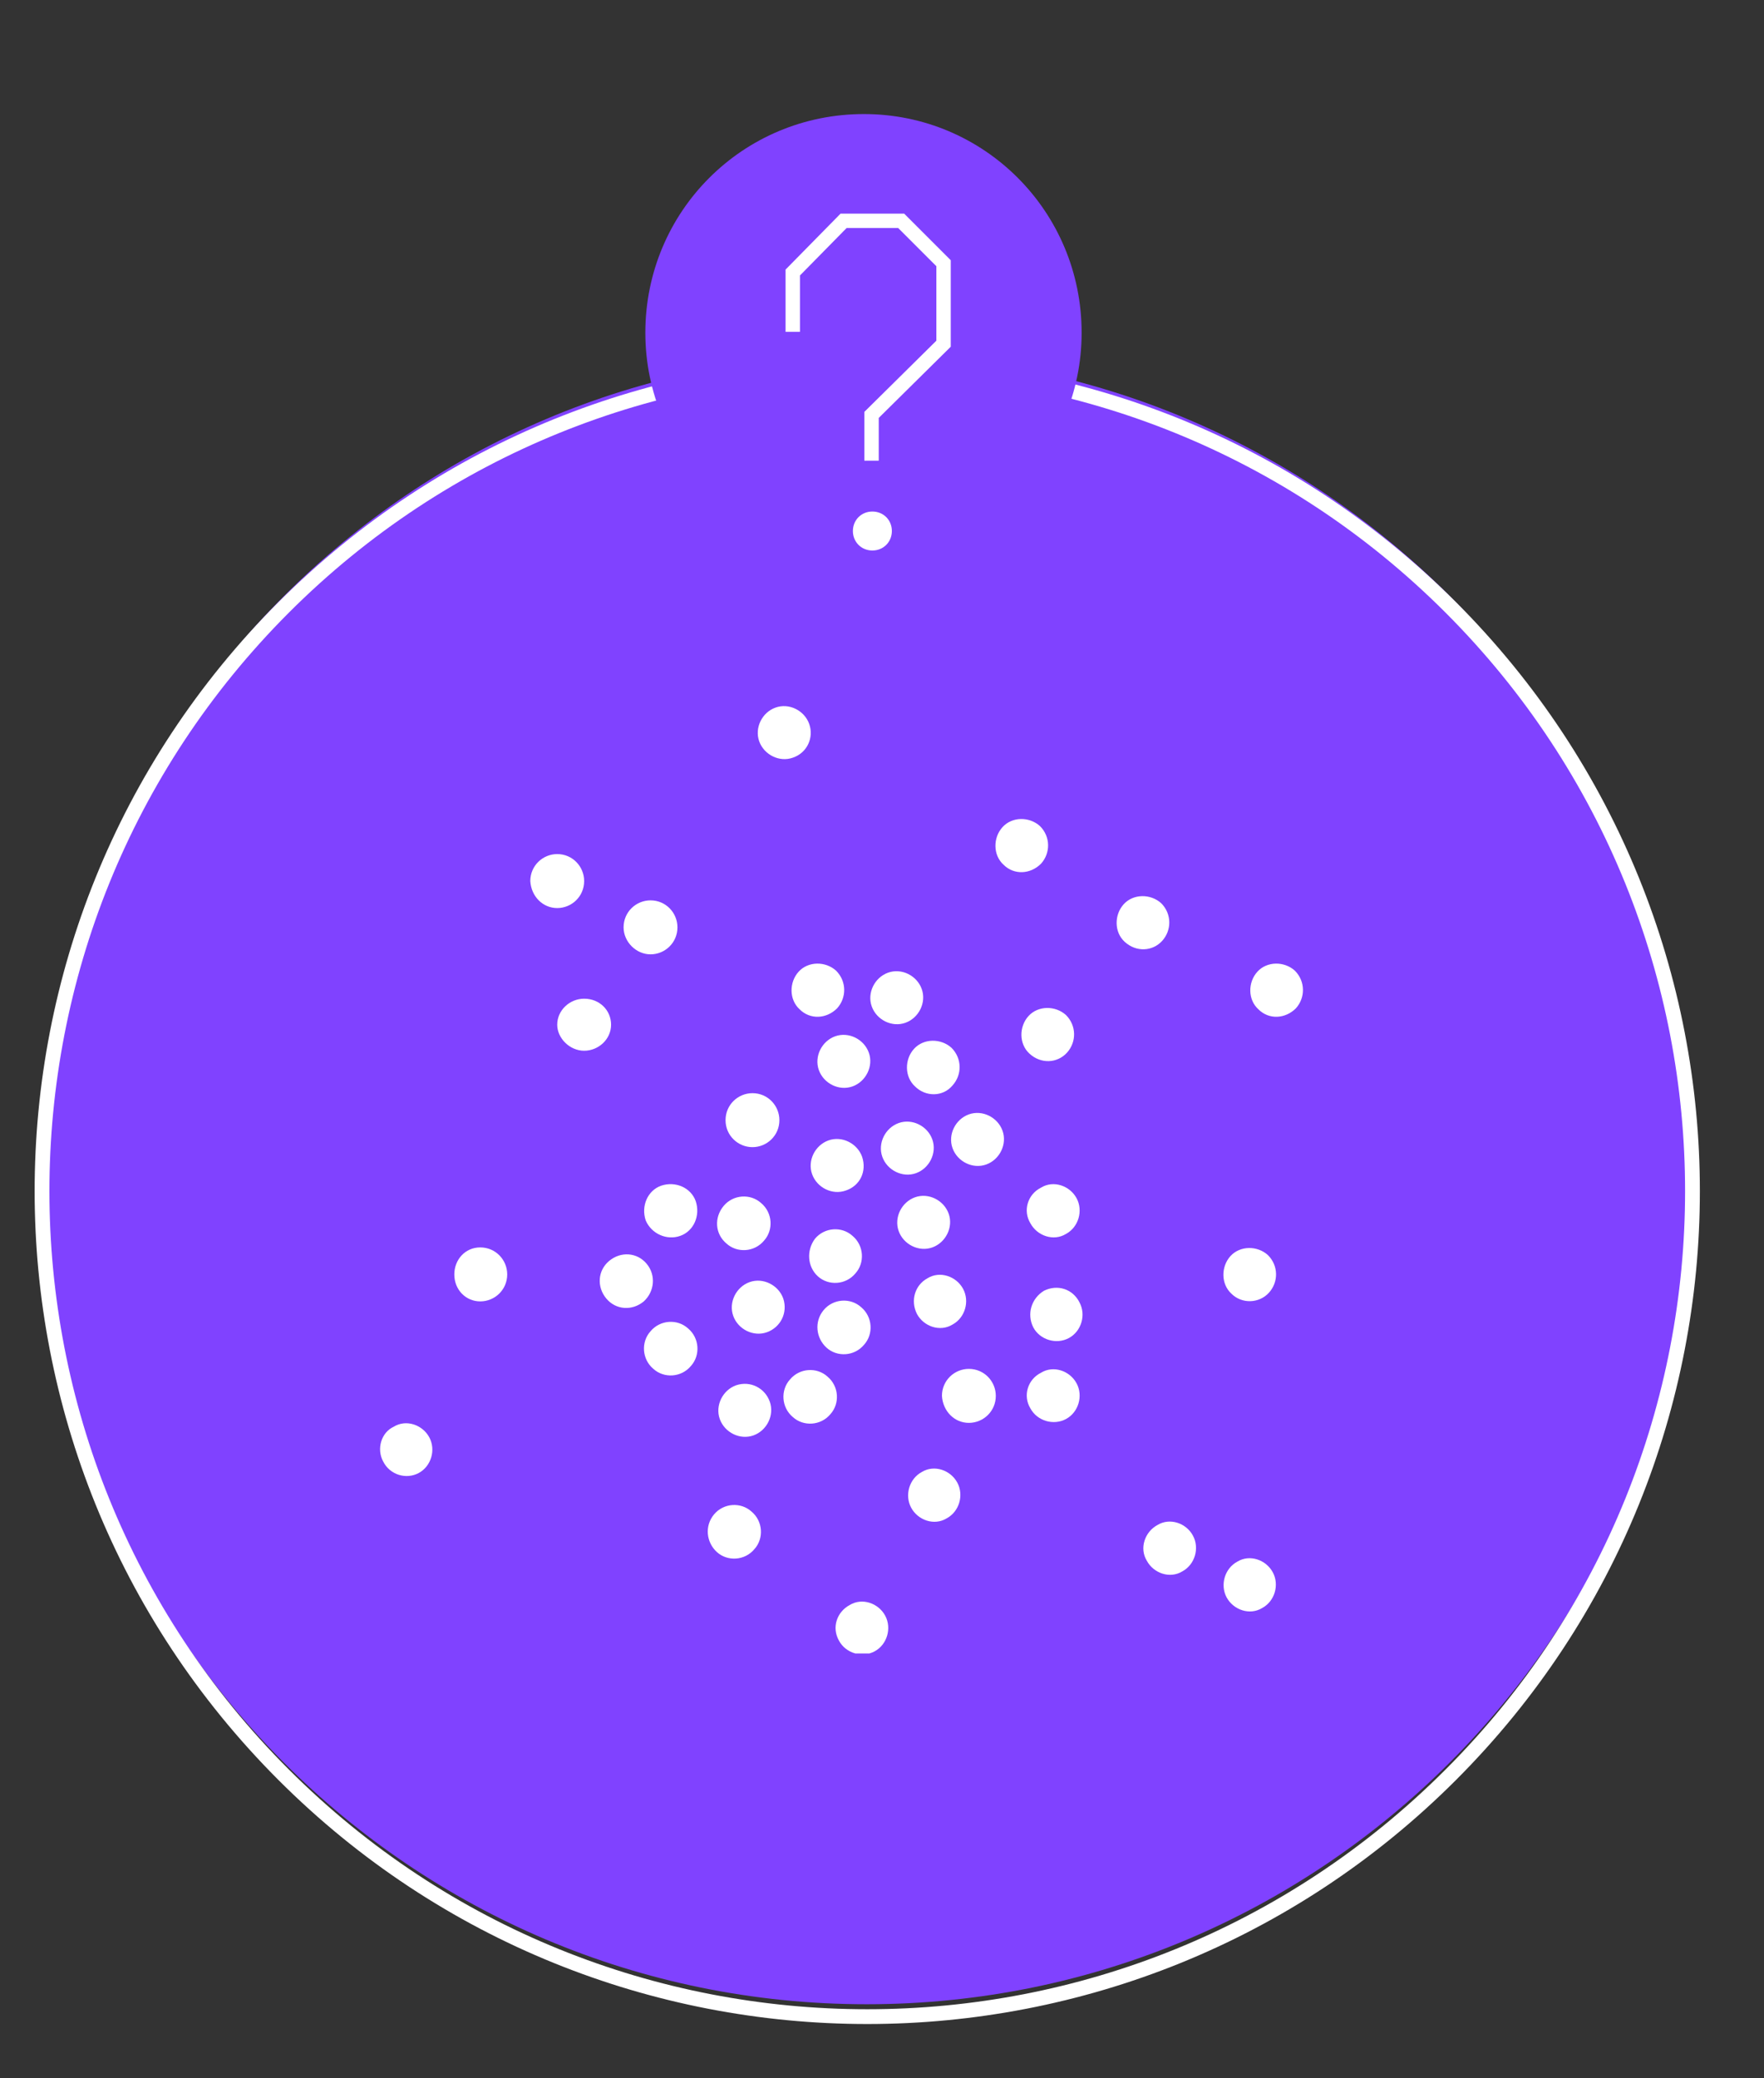 <?xml version="1.0" encoding="utf-8"?>
<!-- Generator: Adobe Illustrator 16.0.0, SVG Export Plug-In . SVG Version: 6.00 Build 0)  -->
<!DOCTYPE svg PUBLIC "-//W3C//DTD SVG 1.1//EN" "http://www.w3.org/Graphics/SVG/1.1/DTD/svg11.dtd">
<svg version="1.1" id="Layer_1" xmlns="http://www.w3.org/2000/svg" xmlns:xlink="http://www.w3.org/1999/xlink" x="0px" y="0px"
	 width="157.5px" height="185.5px" viewBox="0 0 157.5 185.5" enable-background="new 0 0 157.5 185.5" xml:space="preserve">
<rect x="0" y="0" width="157.5" height="185.5" fill="#333333" stroke="none"/>
<rect x="-602.5" y="-156.5" fill-rule="evenodd" clip-rule="evenodd" fill="none" width="1365.96" height="768"/>
<rect x="-602.5" y="-156.5" fill-rule="evenodd" clip-rule="evenodd" fill="none" width="1365.96" height="768"/>
<rect x="-602.5" y="-156.5" fill-rule="evenodd" clip-rule="evenodd" fill="none" width="1365.96" height="768"/>
<path fill-rule="evenodd" clip-rule="evenodd" fill="#8042FF" d="M77.38,178.89c40.64,0,73.64-32.99,73.64-73.63
	c0-40.64-33-73.64-73.64-73.64s-73.56,33-73.56,73.64C3.82,145.97,36.74,178.89,77.38,178.89"/>
<g>
	<defs>
		<rect id="SVGID_1_" x="-602.5" y="-156.5" width="1365.96" height="768"/>
	</defs>
	<clipPath id="SVGID_2_">
		<use xlink:href="#SVGID_1_"  overflow="visible"/>
	</clipPath>
</g>
<g>
	<defs>
		<rect id="SVGID_5_" x="-602.5" y="-156.5" width="1365.96" height="768"/>
	</defs>
	<clipPath id="SVGID_4_">
		<use xlink:href="#SVGID_5_"  overflow="visible"/>
	</clipPath>
</g>
<g>
	<defs>
		<rect id="SVGID_11_" x="-602.5" y="-156.5" width="1365.96" height="768"/>
	</defs>
	<clipPath id="SVGID_6_">
		<use xlink:href="#SVGID_11_"  overflow="visible"/>
	</clipPath>
</g>
<path fill="none" stroke="#FFFFFF" stroke-width="1.32" stroke-miterlimit="8" d="M129.53,54.21c28.779,28.78,28.779,75.43,0,104.2
	c-28.771,28.78-75.42,28.78-104.2,0c-28.77-28.77-28.77-75.42,0-104.2C54.11,25.44,100.76,25.44,129.53,54.21z"/>
<g>
	<defs>
		<rect id="SVGID_17_" x="-602.5" y="-156.5" width="1365.96" height="768"/>
	</defs>
	<clipPath id="SVGID_8_">
		<use xlink:href="#SVGID_17_"  overflow="visible"/>
	</clipPath>
	<g clip-path="url(#SVGID_8_)">
		<defs>
			<rect id="SVGID_19_" x="33.74" y="62.982" width="82.798" height="84.598"/>
		</defs>
		<clipPath id="SVGID_10_">
			<use xlink:href="#SVGID_19_"  overflow="visible"/>
		</clipPath>
		<g clip-path="url(#SVGID_10_)">
			<defs>
				<rect id="SVGID_21_" x="33.951" y="62.982" width="82.356" height="84.667"/>
			</defs>
			<clipPath id="SVGID_12_">
				<use xlink:href="#SVGID_21_"  overflow="visible"/>
			</clipPath>
			<path clip-path="url(#SVGID_12_)" fill="#FFFFFF" d="M67.185,102.389c1.288,0,2.404-1.033,2.404-2.409
				c0-1.291-1.03-2.409-2.404-2.409c-1.289,0-2.404,1.033-2.404,2.409S65.896,102.389,67.185,102.389"/>
		</g>
		<g clip-path="url(#SVGID_10_)">
			<defs>
				<rect id="SVGID_23_" x="33.951" y="62.982" width="82.356" height="84.667"/>
			</defs>
			<clipPath id="SVGID_14_">
				<use xlink:href="#SVGID_23_"  overflow="visible"/>
			</clipPath>
			<path clip-path="url(#SVGID_14_)" fill="#FFFFFF" d="M83.243,101.701c-0.43-1.205-1.804-1.893-3.005-1.463
				c-1.202,0.43-1.889,1.807-1.46,3.012c0.43,1.205,1.804,1.894,3.006,1.463C82.985,104.283,83.672,102.905,83.243,101.701"/>
		</g>
		<g clip-path="url(#SVGID_10_)">
			<defs>
				<rect id="SVGID_25_" x="33.951" y="62.982" width="82.356" height="84.667"/>
			</defs>
			<clipPath id="SVGID_16_">
				<use xlink:href="#SVGID_25_"  overflow="visible"/>
			</clipPath>
			<path clip-path="url(#SVGID_16_)" fill="#FFFFFF" d="M89.512,100.927c-0.429-1.205-1.803-1.894-3.006-1.463
				c-1.202,0.43-1.889,1.807-1.459,3.012c0.429,1.204,1.803,1.893,3.006,1.462C89.255,103.508,89.941,102.131,89.512,100.927"/>
		</g>
		<g clip-path="url(#SVGID_10_)">
			<defs>
				<rect id="SVGID_27_" x="33.951" y="62.982" width="82.356" height="84.667"/>
			</defs>
			<clipPath id="SVGID_18_">
				<use xlink:href="#SVGID_27_"  overflow="visible"/>
			</clipPath>
			<path clip-path="url(#SVGID_18_)" fill="#FFFFFF" d="M77.575,93.957c-0.429-1.205-1.803-1.893-3.005-1.463
				s-1.889,1.807-1.46,3.012c0.43,1.205,1.804,1.894,3.006,1.463C77.318,96.538,78.005,95.161,77.575,93.957"/>
		</g>
		<g clip-path="url(#SVGID_10_)">
			<defs>
				<rect id="SVGID_29_" x="33.951" y="62.982" width="82.356" height="84.667"/>
			</defs>
			<clipPath id="SVGID_20_">
				<use xlink:href="#SVGID_29_"  overflow="visible"/>
			</clipPath>
			<path clip-path="url(#SVGID_20_)" fill="#FFFFFF" d="M82.299,88.277c-0.43-1.205-1.803-1.893-3.006-1.462
				c-1.202,0.43-1.889,1.807-1.459,3.011c0.429,1.205,1.803,1.894,3.005,1.463C82.041,90.859,82.729,89.482,82.299,88.277"/>
		</g>
		<g clip-path="url(#SVGID_10_)">
			<defs>
				<rect id="SVGID_31_" x="33.951" y="62.982" width="82.356" height="84.667"/>
			</defs>
			<clipPath id="SVGID_22_">
				<use xlink:href="#SVGID_31_"  overflow="visible"/>
			</clipPath>
			<path clip-path="url(#SVGID_22_)" fill="#FFFFFF" d="M81.354,134.571c0.601,1.118,2.061,1.635,3.177,0.946
				c1.116-0.602,1.546-2.065,0.944-3.183c-0.601-1.119-2.061-1.635-3.177-0.947C81.183,131.989,80.753,133.452,81.354,134.571"/>
		</g>
		<g clip-path="url(#SVGID_10_)">
			<defs>
				<rect id="SVGID_33_" x="33.951" y="62.982" width="82.356" height="84.667"/>
			</defs>
			<clipPath id="SVGID_24_">
				<use xlink:href="#SVGID_33_"  overflow="visible"/>
			</clipPath>
			<path clip-path="url(#SVGID_24_)" fill="#FFFFFF" d="M64.007,138.528c0.945,0.861,2.49,0.775,3.349-0.258
				c0.858-0.947,0.773-2.495-0.257-3.355c-0.945-0.86-2.491-0.775-3.349,0.257C62.891,136.206,63.063,137.668,64.007,138.528"/>
		</g>
		<g clip-path="url(#SVGID_10_)">
			<defs>
				<rect id="SVGID_35_" x="33.951" y="62.982" width="82.356" height="84.667"/>
			</defs>
			<clipPath id="SVGID_26_">
				<use xlink:href="#SVGID_35_"  overflow="visible"/>
			</clipPath>
			<path clip-path="url(#SVGID_26_)" fill="#FFFFFF" d="M92.002,125.708c0.602,1.119,2.062,1.549,3.178,0.947
				c1.116-0.603,1.546-2.065,0.945-3.184c-0.602-1.119-2.062-1.635-3.178-0.947C91.745,123.126,91.315,124.589,92.002,125.708"/>
		</g>
		<g clip-path="url(#SVGID_10_)">
			<defs>
				<rect id="SVGID_37_" x="33.951" y="62.982" width="82.356" height="84.667"/>
			</defs>
			<clipPath id="SVGID_28_">
				<use xlink:href="#SVGID_37_"  overflow="visible"/>
			</clipPath>
			<path clip-path="url(#SVGID_28_)" fill="#FFFFFF" d="M70.792,126.482c0.944,0.86,2.49,0.774,3.349-0.258
				c0.859-0.946,0.772-2.496-0.258-3.356c-0.945-0.86-2.49-0.774-3.349,0.258C69.675,124.073,69.761,125.622,70.792,126.482"/>
		</g>
		<g clip-path="url(#SVGID_10_)">
			<defs>
				<rect id="SVGID_39_" x="33.951" y="62.982" width="82.356" height="84.667"/>
			</defs>
			<clipPath id="SVGID_30_">
				<use xlink:href="#SVGID_39_"  overflow="visible"/>
			</clipPath>
			<path clip-path="url(#SVGID_30_)" fill="#FFFFFF" d="M113.297,115.382c0.862-0.947,0.862-2.41-0.086-3.355
				c-0.941-0.861-2.486-0.861-3.349,0.085c-0.854,0.947-0.854,2.496,0.086,3.356C110.897,116.415,112.442,116.329,113.297,115.382"
				/>
		</g>
		<g clip-path="url(#SVGID_10_)">
			<defs>
				<rect id="SVGID_41_" x="33.951" y="62.982" width="82.356" height="84.667"/>
			</defs>
			<clipPath id="SVGID_32_">
				<use xlink:href="#SVGID_41_"  overflow="visible"/>
			</clipPath>
			<path clip-path="url(#SVGID_32_)" fill="#FFFFFF" d="M42.882,116.156c1.289,0,2.405-1.032,2.405-2.409
				c0-1.291-1.031-2.409-2.405-2.409c-1.374,0-2.318,1.118-2.318,2.409C40.563,115.124,41.594,116.156,42.882,116.156"/>
		</g>
		<g clip-path="url(#SVGID_10_)">
			<defs>
				<rect id="SVGID_43_" x="33.951" y="62.982" width="82.356" height="84.667"/>
			</defs>
			<clipPath id="SVGID_34_">
				<use xlink:href="#SVGID_43_"  overflow="visible"/>
			</clipPath>
			<path clip-path="url(#SVGID_34_)" fill="#FFFFFF" d="M49.752,81.049c1.288,0,2.404-1.032,2.404-2.409
				c0-1.291-1.03-2.409-2.404-2.409c-1.288,0-2.404,1.032-2.404,2.409C47.433,80.017,48.464,81.049,49.752,81.049"/>
		</g>
		<g clip-path="url(#SVGID_10_)">
			<defs>
				<rect id="SVGID_45_" x="33.951" y="62.982" width="82.356" height="84.667"/>
			</defs>
			<clipPath id="SVGID_36_">
				<use xlink:href="#SVGID_45_"  overflow="visible"/>
			</clipPath>
			<path clip-path="url(#SVGID_36_)" fill="#FFFFFF" d="M68.73,125.105c-0.429-1.205-1.717-1.893-3.005-1.462
				c-1.202,0.43-1.889,1.808-1.459,3.012c0.429,1.205,1.803,1.893,3.006,1.462C68.473,127.687,69.16,126.311,68.73,125.105"/>
		</g>
		<g clip-path="url(#SVGID_10_)">
			<defs>
				<rect id="SVGID_47_" x="33.951" y="62.982" width="82.356" height="84.667"/>
			</defs>
			<clipPath id="SVGID_38_">
				<use xlink:href="#SVGID_47_"  overflow="visible"/>
			</clipPath>
			<path clip-path="url(#SVGID_38_)" fill="#FFFFFF" d="M92.002,109.187c0.602,1.118,2.062,1.634,3.178,0.946
				c1.116-0.602,1.546-2.065,0.945-3.184c-0.602-1.118-2.062-1.634-3.178-0.946C91.745,106.605,91.315,108.068,92.002,109.187"/>
		</g>
		<g clip-path="url(#SVGID_10_)">
			<defs>
				<rect id="SVGID_49_" x="33.951" y="62.982" width="82.356" height="84.667"/>
			</defs>
			<clipPath id="SVGID_40_">
				<use xlink:href="#SVGID_49_"  overflow="visible"/>
			</clipPath>
			<path clip-path="url(#SVGID_40_)" fill="#FFFFFF" d="M64.866,110.994c0.945,0.861,2.491,0.774,3.349-0.258
				c0.859-0.947,0.773-2.496-0.257-3.356c-0.945-0.86-2.49-0.775-3.349,0.258C63.75,108.671,63.835,110.133,64.866,110.994"/>
		</g>
		<g clip-path="url(#SVGID_10_)">
			<defs>
				<rect id="SVGID_51_" x="33.951" y="62.982" width="82.356" height="84.667"/>
			</defs>
			<clipPath id="SVGID_42_">
				<use xlink:href="#SVGID_51_"  overflow="visible"/>
			</clipPath>
			<path clip-path="url(#SVGID_42_)" fill="#FFFFFF" d="M92.947,77.092c0.858-0.947,0.858-2.41-0.086-3.353
				c-0.944-0.864-2.491-0.864-3.35,0.086c-0.858,0.943-0.858,2.492,0.086,3.352C90.542,78.124,92.002,78.038,92.947,77.092"/>
		</g>
		<g clip-path="url(#SVGID_10_)">
			<defs>
				<rect id="SVGID_53_" x="33.951" y="62.982" width="82.356" height="84.667"/>
			</defs>
			<clipPath id="SVGID_44_">
				<use xlink:href="#SVGID_53_"  overflow="visible"/>
			</clipPath>
			<path clip-path="url(#SVGID_44_)" fill="#FFFFFF" d="M52.156,93.784c1.288,0,2.405-1.032,2.405-2.323
				c0-1.29-1.03-2.323-2.405-2.323c-1.288,0-2.404,1.033-2.404,2.323C49.752,92.666,50.869,93.784,52.156,93.784"/>
		</g>
		<g clip-path="url(#SVGID_10_)">
			<defs>
				<rect id="SVGID_55_" x="33.951" y="62.982" width="82.356" height="84.667"/>
			</defs>
			<clipPath id="SVGID_46_">
				<use xlink:href="#SVGID_55_"  overflow="visible"/>
			</clipPath>
			<path clip-path="url(#SVGID_46_)" fill="#FFFFFF" d="M84.703,108.327c-0.43-1.205-1.804-1.894-3.006-1.463
				c-1.202,0.43-1.889,1.807-1.459,3.012c0.429,1.205,1.803,1.893,3.005,1.463C84.445,110.908,85.133,109.531,84.703,108.327"/>
		</g>
		<g clip-path="url(#SVGID_10_)">
			<defs>
				<rect id="SVGID_57_" x="33.951" y="62.982" width="82.356" height="84.667"/>
			</defs>
			<clipPath id="SVGID_48_">
				<use xlink:href="#SVGID_57_"  overflow="visible"/>
			</clipPath>
			<path clip-path="url(#SVGID_48_)" fill="#FFFFFF" d="M57.739,112.801c-0.859-1.033-2.319-1.118-3.349-0.258
				c-1.031,0.86-1.117,2.323-0.258,3.355c0.859,1.033,2.319,1.118,3.349,0.258C58.426,115.296,58.597,113.833,57.739,112.801"/>
		</g>
		<g clip-path="url(#SVGID_10_)">
			<defs>
				<rect id="SVGID_59_" x="33.951" y="62.982" width="82.356" height="84.667"/>
			</defs>
			<clipPath id="SVGID_50_">
				<use xlink:href="#SVGID_59_"  overflow="visible"/>
			</clipPath>
			<path clip-path="url(#SVGID_50_)" fill="#FFFFFF" d="M81.869,117.275c0.601,1.119,2.061,1.635,3.178,0.947
				c1.116-0.603,1.546-2.066,0.944-3.184c-0.601-1.119-2.062-1.635-3.178-0.947C81.697,114.694,81.268,116.071,81.869,117.275"/>
		</g>
		<g clip-path="url(#SVGID_10_)">
			<defs>
				<rect id="SVGID_61_" x="33.951" y="62.982" width="82.356" height="84.667"/>
			</defs>
			<clipPath id="SVGID_52_">
				<use xlink:href="#SVGID_61_"  overflow="visible"/>
			</clipPath>
			<path clip-path="url(#SVGID_52_)" fill="#FFFFFF" d="M58.339,122.18c0.945,0.86,2.49,0.775,3.349-0.258
				c0.858-0.947,0.773-2.495-0.257-3.355c-0.945-0.861-2.49-0.775-3.349,0.257C57.224,119.771,57.309,121.319,58.339,122.18"/>
		</g>
		<g clip-path="url(#SVGID_10_)">
			<defs>
				<rect id="SVGID_63_" x="33.951" y="62.982" width="82.356" height="84.667"/>
			</defs>
			<clipPath id="SVGID_54_">
				<use xlink:href="#SVGID_63_"  overflow="visible"/>
			</clipPath>
			<path clip-path="url(#SVGID_54_)" fill="#FFFFFF" d="M103.767,83.976c0.859-0.947,0.859-2.41-0.085-3.356
				c-0.945-0.86-2.49-0.86-3.35,0.085c-0.858,0.947-0.858,2.496,0.086,3.356C101.448,85.008,102.908,84.921,103.767,83.976"/>
		</g>
		<g clip-path="url(#SVGID_10_)">
			<defs>
				<rect id="SVGID_65_" x="33.951" y="62.982" width="82.356" height="84.667"/>
			</defs>
			<clipPath id="SVGID_56_">
				<use xlink:href="#SVGID_65_"  overflow="visible"/>
			</clipPath>
			<path clip-path="url(#SVGID_56_)" fill="#FFFFFF" d="M58.082,85.18c1.288,0,2.404-1.032,2.404-2.41
				c0-1.29-1.03-2.409-2.404-2.409c-1.288,0-2.405,1.032-2.405,2.409C55.677,84.061,56.794,85.18,58.082,85.18"/>
		</g>
		<g clip-path="url(#SVGID_10_)">
			<defs>
				<rect id="SVGID_67_" x="33.951" y="62.982" width="82.356" height="84.667"/>
			</defs>
			<clipPath id="SVGID_58_">
				<use xlink:href="#SVGID_67_"  overflow="visible"/>
			</clipPath>
			<path clip-path="url(#SVGID_58_)" fill="#FFFFFF" d="M69.933,115.898c-0.43-1.204-1.804-1.894-3.006-1.463
				c-1.203,0.431-1.89,1.807-1.46,3.012c0.429,1.205,1.803,1.893,3.005,1.463S70.362,117.189,69.933,115.898"/>
		</g>
		<g clip-path="url(#SVGID_10_)">
			<defs>
				<rect id="SVGID_69_" x="33.951" y="62.982" width="82.356" height="84.667"/>
			</defs>
			<clipPath id="SVGID_60_">
				<use xlink:href="#SVGID_69_"  overflow="visible"/>
			</clipPath>
			<path clip-path="url(#SVGID_60_)" fill="#FFFFFF" d="M92.26,118.48c0.602,1.119,2.062,1.548,3.178,0.947
				c1.116-0.603,1.546-2.066,0.944-3.184c-0.601-1.205-1.976-1.635-3.178-1.032C92.089,115.898,91.659,117.275,92.26,118.48"/>
		</g>
		<g clip-path="url(#SVGID_10_)">
			<defs>
				<rect id="SVGID_71_" x="33.951" y="62.982" width="82.356" height="84.667"/>
			</defs>
			<clipPath id="SVGID_62_">
				<use xlink:href="#SVGID_71_"  overflow="visible"/>
			</clipPath>
			<path clip-path="url(#SVGID_62_)" fill="#FFFFFF" d="M73.797,120.287c0.944,0.86,2.49,0.774,3.349-0.259
				c0.858-0.946,0.772-2.495-0.258-3.355c-0.945-0.86-2.491-0.774-3.349,0.258C72.681,117.963,72.853,119.427,73.797,120.287"/>
		</g>
		<g clip-path="url(#SVGID_10_)">
			<defs>
				<rect id="SVGID_73_" x="33.951" y="62.982" width="82.356" height="84.667"/>
			</defs>
			<clipPath id="SVGID_64_">
				<use xlink:href="#SVGID_73_"  overflow="visible"/>
			</clipPath>
			<path clip-path="url(#SVGID_64_)" fill="#FFFFFF" d="M34.209,130.44c0.601,1.205,2.061,1.635,3.177,1.033
				c1.116-0.602,1.545-2.065,0.944-3.184c-0.601-1.118-2.061-1.635-3.177-0.946C34.037,127.859,33.607,129.322,34.209,130.44"/>
		</g>
		<g clip-path="url(#SVGID_10_)">
			<defs>
				<rect id="SVGID_75_" x="33.951" y="62.982" width="82.356" height="84.667"/>
			</defs>
			<clipPath id="SVGID_66_">
				<use xlink:href="#SVGID_75_"  overflow="visible"/>
			</clipPath>
			<path clip-path="url(#SVGID_66_)" fill="#FFFFFF" d="M73.024,113.919c0.945,0.86,2.49,0.775,3.349-0.258
				c0.859-0.946,0.773-2.495-0.258-3.356c-0.944-0.86-2.49-0.774-3.349,0.258C71.994,111.596,72.079,113.059,73.024,113.919"/>
		</g>
		<g clip-path="url(#SVGID_10_)">
			<defs>
				<rect id="SVGID_77_" x="33.951" y="62.982" width="82.356" height="84.667"/>
			</defs>
			<clipPath id="SVGID_68_">
				<use xlink:href="#SVGID_77_"  overflow="visible"/>
			</clipPath>
			<path clip-path="url(#SVGID_68_)" fill="#FFFFFF" d="M74.741,89.999c0.859-0.947,0.859-2.41-0.085-3.356
				c-0.945-0.861-2.49-0.861-3.349,0.085c-0.858,0.947-0.858,2.496,0.086,3.356C72.337,91.031,73.797,90.945,74.741,89.999"/>
		</g>
		<g clip-path="url(#SVGID_10_)">
			<defs>
				<rect id="SVGID_79_" x="33.951" y="62.982" width="82.356" height="84.667"/>
			</defs>
			<clipPath id="SVGID_70_">
				<use xlink:href="#SVGID_79_"  overflow="visible"/>
			</clipPath>
			<path clip-path="url(#SVGID_70_)" fill="#FFFFFF" d="M74.913,146.445c0.602,1.119,2.062,1.549,3.178,0.947
				c1.116-0.603,1.545-2.065,0.945-3.184c-0.602-1.119-2.061-1.635-3.178-0.947C74.741,143.864,74.227,145.24,74.913,146.445"/>
		</g>
		<g clip-path="url(#SVGID_10_)">
			<defs>
				<rect id="SVGID_81_" x="33.951" y="62.982" width="82.356" height="84.667"/>
			</defs>
			<clipPath id="SVGID_72_">
				<use xlink:href="#SVGID_81_"  overflow="visible"/>
			</clipPath>
			<path clip-path="url(#SVGID_72_)" fill="#FFFFFF" d="M109.518,142.573c0.604,1.119,2.063,1.635,3.184,0.947
				c1.113-0.603,1.544-2.065,0.94-3.184s-2.062-1.635-3.176-0.946C109.353,139.991,108.921,141.454,109.518,142.573"/>
		</g>
		<g clip-path="url(#SVGID_10_)">
			<defs>
				<rect id="SVGID_83_" x="33.951" y="62.982" width="82.356" height="84.667"/>
			</defs>
			<clipPath id="SVGID_74_">
				<use xlink:href="#SVGID_83_"  overflow="visible"/>
			</clipPath>
			<path clip-path="url(#SVGID_74_)" fill="#FFFFFF" d="M102.394,139.303c0.601,1.119,2.061,1.635,3.177,0.947
				c1.116-0.603,1.547-2.066,0.943-3.184c-0.596-1.119-2.06-1.635-3.176-0.947C102.222,136.722,101.706,138.184,102.394,139.303"/>
		</g>
		<g clip-path="url(#SVGID_10_)">
			<defs>
				<rect id="SVGID_85_" x="33.951" y="62.982" width="82.356" height="84.667"/>
			</defs>
			<clipPath id="SVGID_76_">
				<use xlink:href="#SVGID_85_"  overflow="visible"/>
			</clipPath>
			<path clip-path="url(#SVGID_76_)" fill="#FFFFFF" d="M115.704,89.999c0.855-0.947,0.855-2.41-0.086-3.356
				c-0.941-0.861-2.493-0.861-3.349,0.085c-0.862,0.947-0.862,2.496,0.086,3.356C113.297,91.031,114.756,90.945,115.704,89.999"/>
		</g>
		<g clip-path="url(#SVGID_10_)">
			<defs>
				<rect id="SVGID_87_" x="33.951" y="62.982" width="82.356" height="84.667"/>
			</defs>
			<clipPath id="SVGID_78_">
				<use xlink:href="#SVGID_87_"  overflow="visible"/>
			</clipPath>
			<path clip-path="url(#SVGID_78_)" fill="#FFFFFF" d="M95.266,93.957c0.859-0.947,0.859-2.409-0.086-3.356
				c-0.945-0.86-2.49-0.86-3.35,0.086c-0.858,0.946-0.858,2.495,0.087,3.356C92.947,94.989,94.406,94.903,95.266,93.957"/>
		</g>
		<g clip-path="url(#SVGID_10_)">
			<defs>
				<rect id="SVGID_89_" x="33.951" y="62.982" width="82.356" height="84.667"/>
			</defs>
			<clipPath id="SVGID_80_">
				<use xlink:href="#SVGID_89_"  overflow="visible"/>
			</clipPath>
			<path clip-path="url(#SVGID_80_)" fill="#FFFFFF" d="M85.047,96.882c0.858-0.946,0.858-2.409-0.086-3.355
				c-0.944-0.861-2.491-0.861-3.35,0.085s-0.858,2.496,0.086,3.356C82.642,97.915,84.188,97.915,85.047,96.882"/>
		</g>
		<g clip-path="url(#SVGID_10_)">
			<defs>
				<rect id="SVGID_91_" x="33.951" y="62.982" width="82.356" height="84.667"/>
			</defs>
			<clipPath id="SVGID_82_">
				<use xlink:href="#SVGID_91_"  overflow="visible"/>
			</clipPath>
			<path clip-path="url(#SVGID_82_)" fill="#FFFFFF" d="M86.506,126.999c1.289,0,2.405-1.032,2.405-2.41
				c0-1.29-1.03-2.409-2.405-2.409c-1.287,0-2.404,1.033-2.404,2.409C84.188,125.966,85.219,126.999,86.506,126.999"/>
		</g>
		<g clip-path="url(#SVGID_10_)">
			<defs>
				<rect id="SVGID_93_" x="33.951" y="62.982" width="82.356" height="84.667"/>
			</defs>
			<clipPath id="SVGID_84_">
				<use xlink:href="#SVGID_93_"  overflow="visible"/>
			</clipPath>
			<path clip-path="url(#SVGID_84_)" fill="#FFFFFF" d="M60.744,110.305c1.202-0.43,1.803-1.807,1.374-3.097
				c-0.43-1.205-1.804-1.808-3.092-1.377c-1.202,0.43-1.803,1.807-1.374,3.098C58.167,110.133,59.542,110.736,60.744,110.305"/>
		</g>
		<g clip-path="url(#SVGID_10_)">
			<defs>
				<rect id="SVGID_95_" x="33.951" y="62.982" width="82.356" height="84.667"/>
			</defs>
			<clipPath id="SVGID_86_">
				<use xlink:href="#SVGID_95_"  overflow="visible"/>
			</clipPath>
			<path clip-path="url(#SVGID_86_)" fill="#FFFFFF" d="M76.975,103.25c-0.43-1.205-1.804-1.893-3.006-1.462
				c-1.203,0.43-1.89,1.806-1.46,3.012c0.429,1.205,1.804,1.893,3.006,1.462C76.802,105.831,77.404,104.54,76.975,103.25"/>
		</g>
		<g clip-path="url(#SVGID_10_)">
			<defs>
				<rect id="SVGID_97_" x="33.951" y="62.982" width="82.356" height="84.667"/>
			</defs>
			<clipPath id="SVGID_88_">
				<use xlink:href="#SVGID_97_"  overflow="visible"/>
			</clipPath>
			<path clip-path="url(#SVGID_88_)" fill="#FFFFFF" d="M72.251,64.617c-0.429-1.209-1.803-1.894-3.006-1.461
				c-1.202,0.424-1.889,1.807-1.459,3.009c0.429,1.202,1.803,1.894,3.005,1.461C72.079,67.194,72.681,65.819,72.251,64.617"/>
		</g>
	</g>
</g>
<g>
	<defs>
		<rect id="SVGID_99_" x="-602.5" y="-156.5" width="1365.96" height="768"/>
	</defs>
	<clipPath id="SVGID_90_">
		<use xlink:href="#SVGID_99_"  overflow="visible"/>
	</clipPath>
	<g clip-path="url(#SVGID_90_)">
		<defs>
			<rect id="SVGID_101_" x="57.62" y="10.181" width="38.999" height="39"/>
		</defs>
		<clipPath id="SVGID_92_">
			<use xlink:href="#SVGID_101_"  overflow="visible"/>
		</clipPath>
		<path clip-path="url(#SVGID_92_)" fill="#8042FF" d="M77.135,49.135c10.741,0,19.439-8.699,19.439-19.439
			c0-10.817-8.698-19.516-19.439-19.516c-10.817,0-19.515,8.699-19.515,19.516C57.62,40.437,66.319,49.135,77.135,49.135"/>
		<polygon clip-path="url(#SVGID_92_)" fill="#FFFFFF" points="77.173,41.117 77.173,36.764 83.793,30.222 83.603,30.679 
			83.603,23.493 83.791,23.947 80.009,20.166 80.463,20.354 75.32,20.354 75.778,20.162 71.24,24.776 71.425,24.325 71.425,29.62 
			70.139,29.62 70.139,24.062 75.05,19.068 80.729,19.068 84.889,23.227 84.889,30.947 78.268,37.49 78.459,37.033 78.459,41.117 		
			"/>
		<g clip-path="url(#SVGID_92_)">
			<defs>
				<rect id="SVGID_103_" x="57.62" y="10.18" width="38.954" height="38.955"/>
			</defs>
			<clipPath id="SVGID_94_">
				<use xlink:href="#SVGID_103_"  overflow="visible"/>
			</clipPath>
			<path clip-path="url(#SVGID_94_)" fill="#FFFFFF" d="M79.631,47.396c0,0.983-0.757,1.74-1.74,1.74c-0.983,0-1.74-0.756-1.74-1.74
				s0.757-1.74,1.74-1.74C78.875,45.656,79.631,46.412,79.631,47.396"/>
		</g>
	</g>
</g>
<g>
	<defs>
		<rect id="SVGID_105_" x="-602.5" y="-156.5" width="1365.96" height="768"/>
	</defs>
	<clipPath id="SVGID_96_">
		<use xlink:href="#SVGID_105_"  overflow="visible"/>
	</clipPath>
</g>
</svg>
